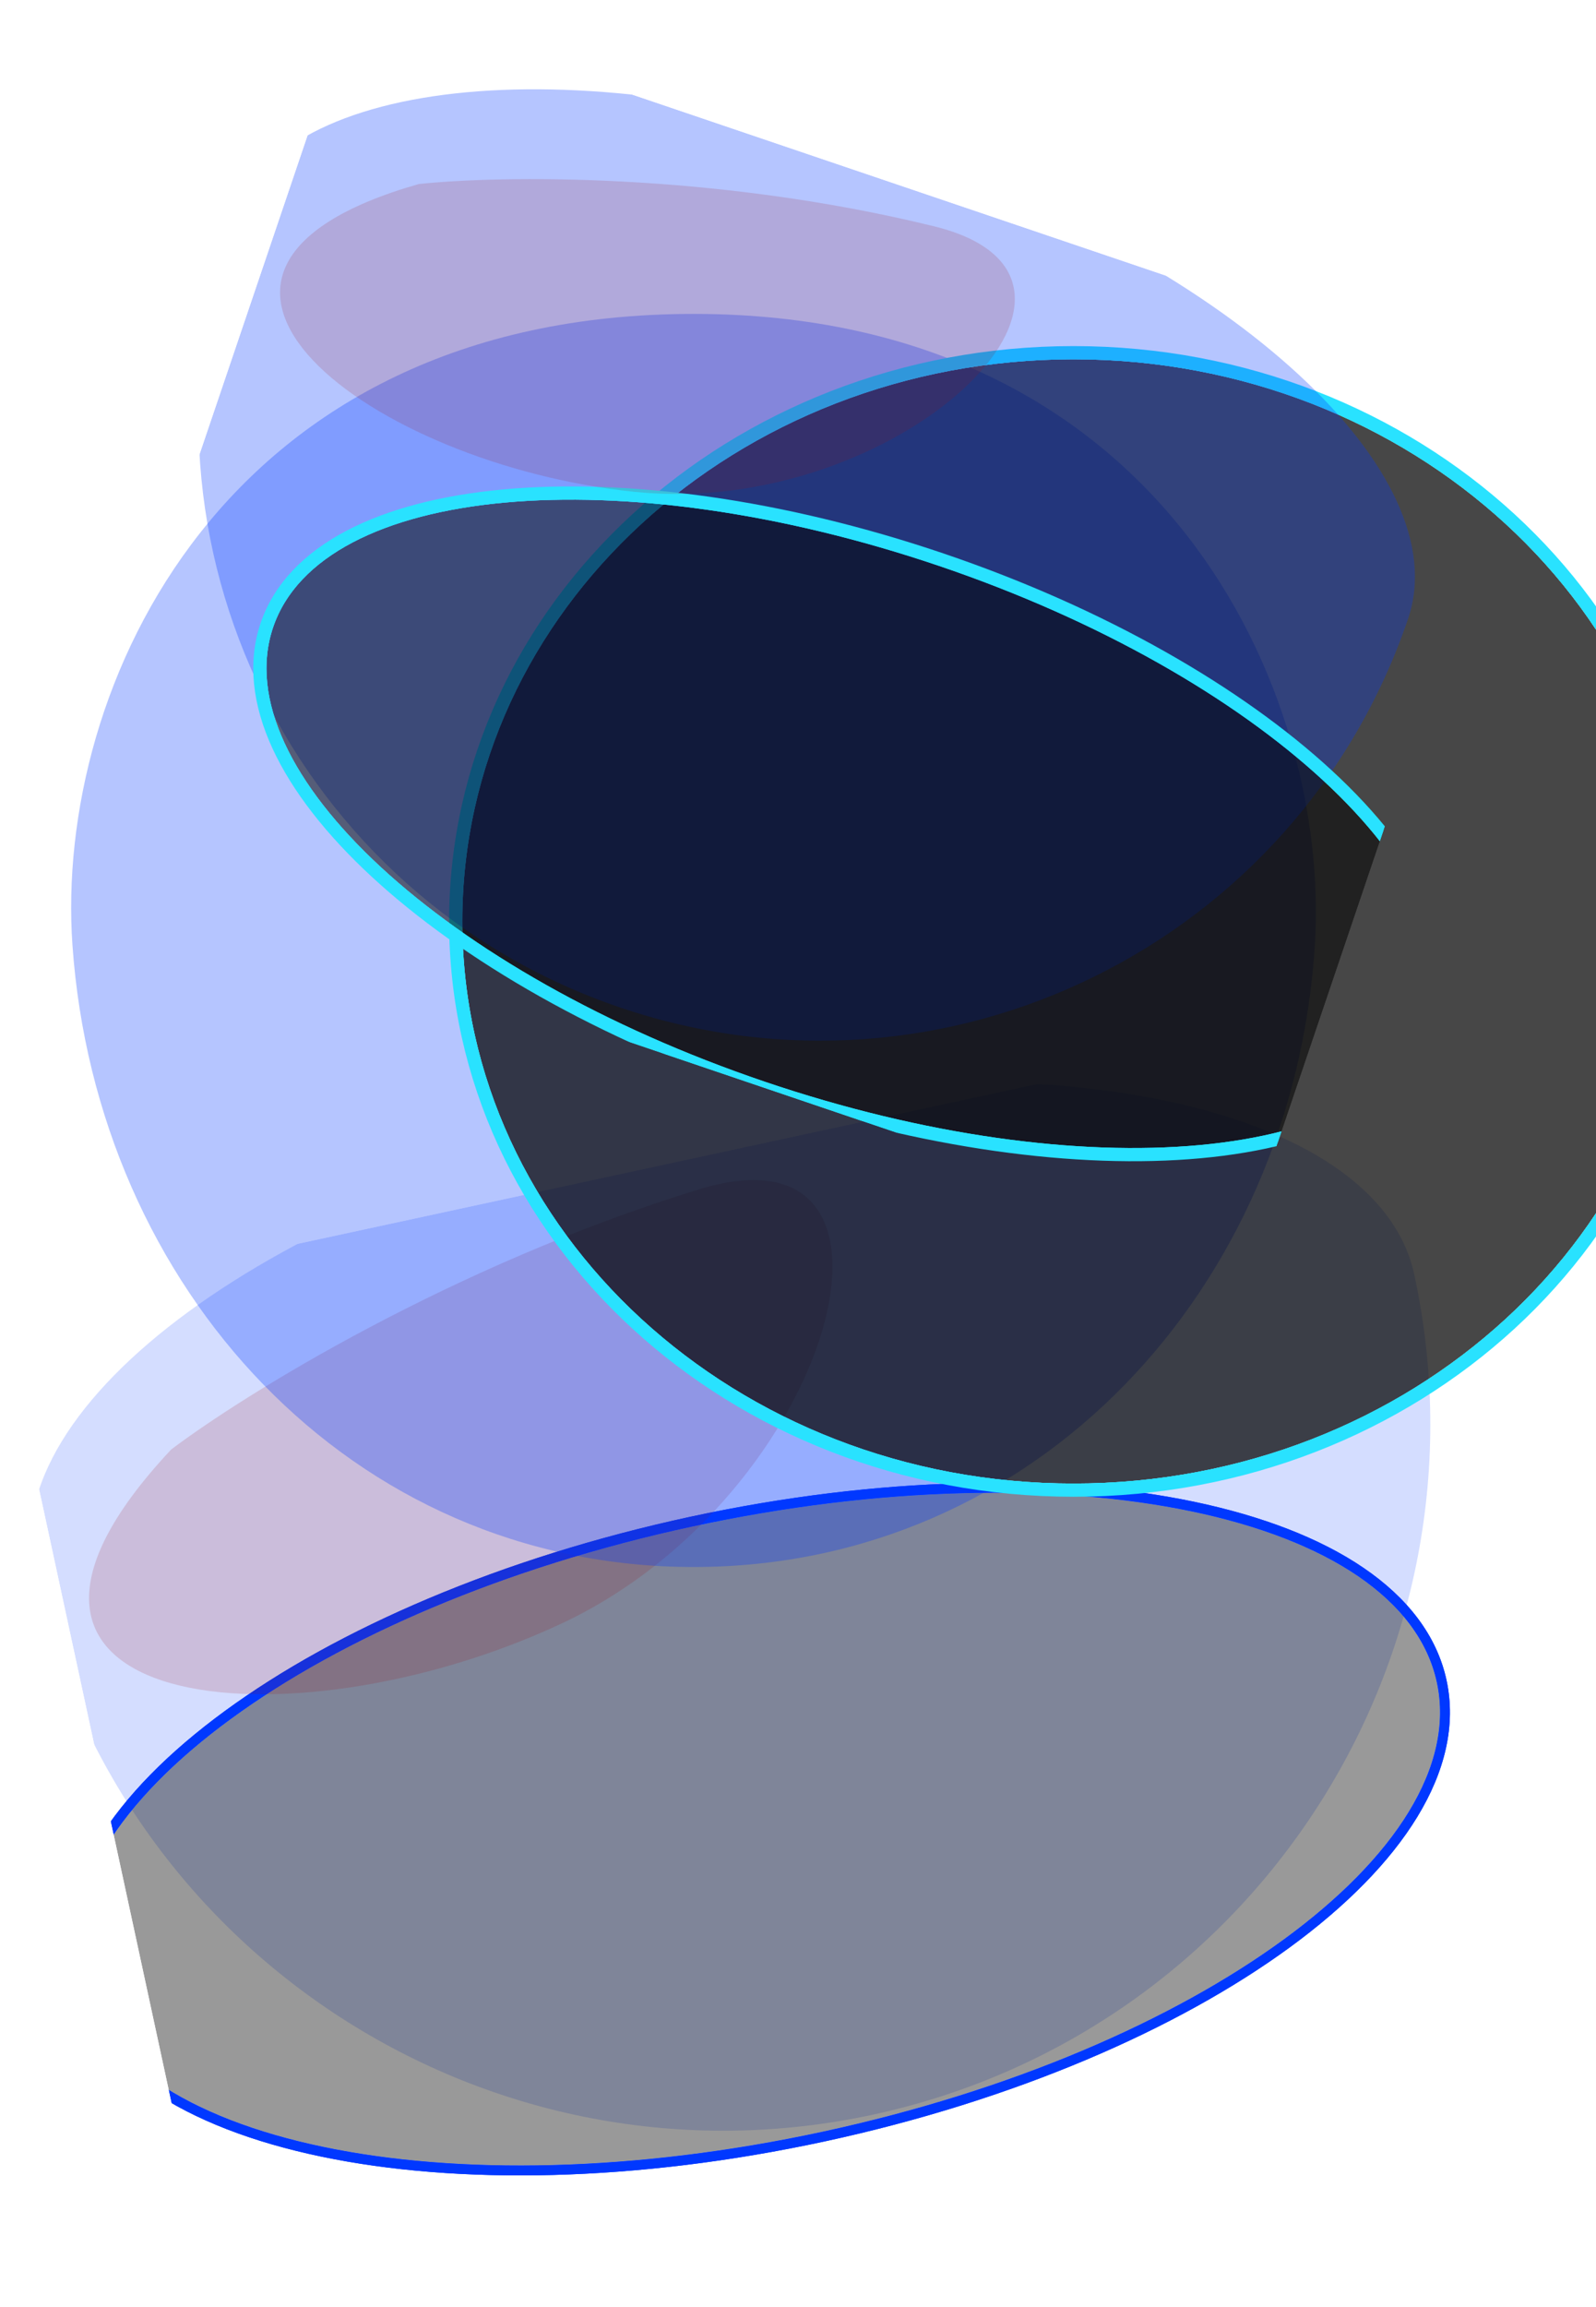<svg width="484" height="699" viewBox="0 0 484 699" fill="none" xmlns="http://www.w3.org/2000/svg">
<g clip-path="url(#clip0_6150_112511)">
<g filter="url(#filter0_ii_6150_112511)">
<path d="M209.382 351.218C93.701 376.185 9 438.097 20.117 489.595C45.074 605.201 159.024 678.777 274.705 653.809C390.386 628.842 463.857 514.907 438.882 399.213C427.765 347.715 325.064 326.25 209.382 351.218Z" fill="#0038FF" fill-opacity="0.17"/>
</g>
<g filter="url(#filter1_i_6150_112511)">
<path d="M249.483 536.976C363.284 512.415 446.675 451.45 435.743 400.807C424.81 350.164 323.694 329.021 209.893 353.583C96.092 378.144 12.7 439.109 23.633 489.752C34.566 540.395 135.682 561.538 249.483 536.976Z" fill="black" fill-opacity="0.4"/>
</g>
<g filter="url(#filter2_if_6150_112511)">
<path d="M249.8 538.443C306.857 526.128 356.361 504.675 390.273 479.883C407.228 467.488 420.344 454.216 428.536 440.775C436.734 427.325 440.045 413.628 437.209 400.49C434.373 387.353 425.706 376.241 412.689 367.37C399.682 358.505 382.259 351.823 361.7 347.525C320.58 338.927 266.633 339.802 209.576 352.116C152.519 364.431 103.015 385.884 69.103 410.676C52.148 423.071 39.032 436.343 30.84 449.784C22.642 463.234 19.331 476.931 22.167 490.069C25.003 503.206 33.67 514.318 46.687 523.189C59.694 532.054 77.117 538.736 97.676 543.034C138.796 551.632 192.743 550.757 249.8 538.443Z" stroke="url(#paint0_angular_6150_112511)" stroke-width="3"/>
</g>
<g filter="url(#filter3_if_6150_112511)">
<path d="M249.8 538.443C306.857 526.128 356.361 504.675 390.273 479.883C407.228 467.488 420.344 454.216 428.536 440.775C436.734 427.325 440.045 413.628 437.209 400.49C434.373 387.353 425.706 376.241 412.689 367.37C399.682 358.505 382.259 351.823 361.7 347.525C320.58 338.927 266.633 339.802 209.576 352.116C152.519 364.431 103.015 385.884 69.103 410.676C52.148 423.071 39.032 436.343 30.84 449.784C22.642 463.234 19.331 476.931 22.167 490.069C25.003 503.206 33.67 514.318 46.687 523.189C59.694 532.054 77.117 538.736 97.676 543.034C138.796 551.632 192.743 550.757 249.8 538.443Z" stroke="url(#paint1_angular_6150_112511)" stroke-width="3"/>
</g>
<g filter="url(#filter4_f_6150_112511)">
<path d="M211.929 360.418C136.884 383.514 73.99 422.584 51.924 439.232C-23.152 519.218 87.584 530.692 170.32 491.966C253.057 453.241 284.375 338.157 211.929 360.418Z" fill="#9C0B0E" fill-opacity="0.15"/>
</g>
</g>
<g filter="url(#filter5_b_6150_112511)">
<g filter="url(#filter6_ii_6150_112511)">
<path d="M220.361 136.125C78.161 136.125 26.453 249.021 31.974 327.445C39.278 431.203 116.279 515.853 220.361 515.853C324.442 515.853 402.141 431.328 408.747 327.445C413.639 250.52 362.56 136.125 220.361 136.125Z" fill="#0038FF" fill-opacity="0.29"/>
</g>
<g filter="url(#filter7_if_6150_112511)">
<path d="M220.545 476.561C322.911 476.561 405.895 400.296 405.895 306.218C405.895 212.14 322.911 135.875 220.545 135.875C118.179 135.875 35.195 212.14 35.195 306.218C35.195 400.296 118.179 476.561 220.545 476.561Z" fill="black" fill-opacity="0.72"/>
<path d="M220.545 478.561C323.853 478.561 407.895 401.556 407.895 306.218C407.895 210.88 323.853 133.875 220.545 133.875C117.237 133.875 33.195 210.88 33.195 306.218C33.195 401.556 117.237 478.561 220.545 478.561Z" stroke="url(#paint2_angular_6150_112511)" stroke-width="4"/>
</g>
<g filter="url(#filter8_if_6150_112511)">
<path d="M220.545 478.061C323.618 478.061 407.395 401.241 407.395 306.218C407.395 211.195 323.618 134.375 220.545 134.375C117.473 134.375 33.695 211.195 33.695 306.218C33.695 401.241 117.473 478.061 220.545 478.061Z" stroke="url(#paint3_angular_6150_112511)" stroke-width="3"/>
</g>
</g>
<g clip-path="url(#clip1_6150_112511)" filter="url(#filter9_b_6150_112511)">
<g filter="url(#filter10_ii_6150_112511)">
<path d="M285.572 60.505C187.006 27.076 95.119 35.52 80.234 79.399C46.821 177.901 99.547 284.899 198.114 318.327C296.68 351.755 403.603 298.985 437.042 200.408C451.927 156.53 384.138 93.933 285.572 60.505Z" fill="#0038FF" fill-opacity="0.29"/>
</g>
<g filter="url(#filter11_i_6150_112511)">
<path d="M231.882 218.78C328.846 251.665 419.317 243.343 433.954 200.193C448.591 157.043 381.853 95.404 284.889 62.52C187.925 29.635 97.454 37.957 82.817 81.107C68.18 124.257 134.918 185.895 231.882 218.78Z" fill="black" fill-opacity="0.53"/>
</g>
<g filter="url(#filter12_if_6150_112511)">
<path d="M231.24 220.674C279.924 237.184 327.067 243.385 363.974 239.991C382.424 238.293 398.413 234.189 410.771 227.695C423.142 221.195 431.98 212.238 435.848 200.835C439.716 189.432 438.152 176.947 432.289 164.262C426.432 151.591 416.24 138.607 402.629 126.037C375.404 100.892 334.215 77.136 285.531 60.625C236.848 44.114 189.704 37.913 152.797 41.308C134.347 43.005 118.359 47.109 106 53.603C93.629 60.104 84.791 69.061 80.923 80.464C77.055 91.867 78.619 104.352 84.482 117.037C90.34 129.708 100.531 142.691 114.142 155.262C141.368 180.406 182.556 204.163 231.24 220.674Z" stroke="url(#paint4_angular_6150_112511)" stroke-width="4"/>
</g>
<g filter="url(#filter13_if_6150_112511)">
<path d="M231.4 220.2C280.034 236.694 327.106 242.88 363.928 239.493C382.337 237.799 398.256 233.707 410.539 227.253C422.831 220.794 431.559 211.923 435.375 200.674C439.191 189.425 437.661 177.075 431.835 164.472C426.014 151.878 415.87 138.946 402.29 126.404C375.127 101.317 334.004 77.592 285.371 61.099C236.737 44.605 189.665 38.419 152.843 41.806C134.434 43.499 118.515 47.592 106.233 54.046C93.941 60.505 85.212 69.375 81.397 80.624C77.581 91.874 79.11 104.223 84.936 116.827C90.757 129.421 100.901 142.352 114.481 154.894C141.644 179.981 182.767 203.706 231.4 220.2Z" stroke="url(#paint5_angular_6150_112511)" stroke-width="3"/>
</g>
<g filter="url(#filter14_f_6150_112511)">
<path d="M283.336 68.597C216.275 52.117 151.165 53.18 126.992 55.771C34.2 82.201 112.566 140.891 192.493 149.053C272.419 157.215 348.057 84.533 283.336 68.597Z" fill="#9C0B0E" fill-opacity="0.15"/>
</g>
</g>
<defs>
<filter id="filter0_ii_6150_112511" x="-9.863" y="316.805" width="472.619" height="352.87" filterUnits="userSpaceOnUse" color-interpolation-filters="sRGB">
<feFlood flood-opacity="0" result="BackgroundImageFix"/>
<feBlend mode="normal" in="SourceGraphic" in2="BackgroundImageFix" result="shape"/>
<feColorMatrix in="SourceAlpha" type="matrix" values="0 0 0 0 0 0 0 0 0 0 0 0 0 0 0 0 0 0 127 0" result="hardAlpha"/>
<feOffset dx="-29" dy="-24"/>
<feGaussianBlur stdDeviation="35.4"/>
<feComposite in2="hardAlpha" operator="arithmetic" k2="-1" k3="1"/>
<feColorMatrix type="matrix" values="0 0 0 0 0 0 0 0 0 0.22 0 0 0 0 1 0 0 0 1 0"/>
<feBlend mode="normal" in2="shape" result="effect1_innerShadow_6150_112511"/>
<feColorMatrix in="SourceAlpha" type="matrix" values="0 0 0 0 0 0 0 0 0 0 0 0 0 0 0 0 0 0 127 0" result="hardAlpha"/>
<feOffset dx="19" dy="11"/>
<feGaussianBlur stdDeviation="11.65"/>
<feComposite in2="hardAlpha" operator="arithmetic" k2="-1" k3="1"/>
<feColorMatrix type="matrix" values="0 0 0 0 0 0 0 0 0 0.785 0 0 0 0 0.886 0 0 0 1 0"/>
<feBlend mode="normal" in2="effect1_innerShadow_6150_112511" result="effect2_innerShadow_6150_112511"/>
</filter>
<filter id="filter1_i_6150_112511" x="22.67" y="343.344" width="414.035" height="292.672" filterUnits="userSpaceOnUse" color-interpolation-filters="sRGB">
<feFlood flood-opacity="0" result="BackgroundImageFix"/>
<feBlend mode="normal" in="SourceGraphic" in2="BackgroundImageFix" result="shape"/>
<feColorMatrix in="SourceAlpha" type="matrix" values="0 0 0 0 0 0 0 0 0 0 0 0 0 0 0 0 0 0 127 0" result="hardAlpha"/>
<feOffset dy="109"/>
<feGaussianBlur stdDeviation="44.4"/>
<feComposite in2="hardAlpha" operator="arithmetic" k2="-1" k3="1"/>
<feColorMatrix type="matrix" values="0 0 0 0 0.707 0 0 0 0 0.163 0 0 0 0 1 0 0 0 0.13 0"/>
<feBlend mode="normal" in2="shape" result="effect1_innerShadow_6150_112511"/>
</filter>
<filter id="filter2_if_6150_112511" x="13.67" y="334.344" width="432.037" height="304.672" filterUnits="userSpaceOnUse" color-interpolation-filters="sRGB">
<feFlood flood-opacity="0" result="BackgroundImageFix"/>
<feBlend mode="normal" in="SourceGraphic" in2="BackgroundImageFix" result="shape"/>
<feColorMatrix in="SourceAlpha" type="matrix" values="0 0 0 0 0 0 0 0 0 0 0 0 0 0 0 0 0 0 127 0" result="hardAlpha"/>
<feOffset dy="109"/>
<feGaussianBlur stdDeviation="44.4"/>
<feComposite in2="hardAlpha" operator="arithmetic" k2="-1" k3="1"/>
<feColorMatrix type="matrix" values="0 0 0 0 0.707 0 0 0 0 0.163 0 0 0 0 1 0 0 0 0.13 0"/>
<feBlend mode="normal" in2="shape" result="effect1_innerShadow_6150_112511"/>
<feGaussianBlur stdDeviation="3" result="effect2_foregroundBlur_6150_112511"/>
</filter>
<filter id="filter3_if_6150_112511" x="17.67" y="338.344" width="424.037" height="300.672" filterUnits="userSpaceOnUse" color-interpolation-filters="sRGB">
<feFlood flood-opacity="0" result="BackgroundImageFix"/>
<feBlend mode="normal" in="SourceGraphic" in2="BackgroundImageFix" result="shape"/>
<feColorMatrix in="SourceAlpha" type="matrix" values="0 0 0 0 0 0 0 0 0 0 0 0 0 0 0 0 0 0 127 0" result="hardAlpha"/>
<feOffset dy="109"/>
<feGaussianBlur stdDeviation="44.4"/>
<feComposite in2="hardAlpha" operator="arithmetic" k2="-1" k3="1"/>
<feColorMatrix type="matrix" values="0 0 0 0 0.707 0 0 0 0 0.163 0 0 0 0 1 0 0 0 0.13 0"/>
<feBlend mode="normal" in2="shape" result="effect1_innerShadow_6150_112511"/>
<feGaussianBlur stdDeviation="1" result="effect2_foregroundBlur_6150_112511"/>
</filter>
<filter id="filter4_f_6150_112511" x="-52.996" y="277.585" width="385.447" height="315.833" filterUnits="userSpaceOnUse" color-interpolation-filters="sRGB">
<feFlood flood-opacity="0" result="BackgroundImageFix"/>
<feBlend mode="normal" in="SourceGraphic" in2="BackgroundImageFix" result="shape"/>
<feGaussianBlur stdDeviation="40" result="effect1_foregroundBlur_6150_112511"/>
</filter>
<filter id="filter5_b_6150_112511" x="11.195" y="111.875" width="418.699" height="423.978" filterUnits="userSpaceOnUse" color-interpolation-filters="sRGB">
<feFlood flood-opacity="0" result="BackgroundImageFix"/>
<feGaussianBlur in="BackgroundImageFix" stdDeviation="10"/>
<feComposite in2="SourceAlpha" operator="in" result="effect1_backgroundBlur_6150_112511"/>
<feBlend mode="normal" in="SourceGraphic" in2="effect1_backgroundBlur_6150_112511" result="shape"/>
</filter>
<filter id="filter6_ii_6150_112511" x="2.578" y="112.125" width="425.486" height="403.728" filterUnits="userSpaceOnUse" color-interpolation-filters="sRGB">
<feFlood flood-opacity="0" result="BackgroundImageFix"/>
<feBlend mode="normal" in="SourceGraphic" in2="BackgroundImageFix" result="shape"/>
<feColorMatrix in="SourceAlpha" type="matrix" values="0 0 0 0 0 0 0 0 0 0 0 0 0 0 0 0 0 0 127 0" result="hardAlpha"/>
<feOffset dx="-29" dy="-24"/>
<feGaussianBlur stdDeviation="35.4"/>
<feComposite in2="hardAlpha" operator="arithmetic" k2="-1" k3="1"/>
<feColorMatrix type="matrix" values="0 0 0 0 0 0 0 0 0 0.22 0 0 0 0 1 0 0 0 1 0"/>
<feBlend mode="normal" in2="shape" result="effect1_innerShadow_6150_112511"/>
<feColorMatrix in="SourceAlpha" type="matrix" values="0 0 0 0 0 0 0 0 0 0 0 0 0 0 0 0 0 0 127 0" result="hardAlpha"/>
<feOffset dx="19" dy="-17"/>
<feGaussianBlur stdDeviation="11.65"/>
<feComposite in2="hardAlpha" operator="arithmetic" k2="-1" k3="1"/>
<feColorMatrix type="matrix" values="0 0 0 0 0 0 0 0 0 0.785 0 0 0 0 0.886 0 0 0 1 0"/>
<feBlend mode="normal" in2="effect1_innerShadow_6150_112511" result="effect2_innerShadow_6150_112511"/>
</filter>
<filter id="filter7_if_6150_112511" x="25.195" y="104.875" width="468.299" height="381.686" filterUnits="userSpaceOnUse" color-interpolation-filters="sRGB">
<feFlood flood-opacity="0" result="BackgroundImageFix"/>
<feBlend mode="normal" in="SourceGraphic" in2="BackgroundImageFix" result="shape"/>
<feColorMatrix in="SourceAlpha" type="matrix" values="0 0 0 0 0 0 0 0 0 0 0 0 0 0 0 0 0 0 127 0" result="hardAlpha"/>
<feOffset dx="105" dy="-27"/>
<feGaussianBlur stdDeviation="41.8"/>
<feComposite in2="hardAlpha" operator="arithmetic" k2="-1" k3="1"/>
<feColorMatrix type="matrix" values="0 0 0 0 0.163 0 0 0 0 0.777 0 0 0 0 1 0 0 0 0.15 0"/>
<feBlend mode="normal" in2="shape" result="effect1_innerShadow_6150_112511"/>
<feGaussianBlur stdDeviation="3" result="effect2_foregroundBlur_6150_112511"/>
</filter>
<filter id="filter8_if_6150_112511" x="30.195" y="105.875" width="467.499" height="375.686" filterUnits="userSpaceOnUse" color-interpolation-filters="sRGB">
<feFlood flood-opacity="0" result="BackgroundImageFix"/>
<feBlend mode="normal" in="SourceGraphic" in2="BackgroundImageFix" result="shape"/>
<feColorMatrix in="SourceAlpha" type="matrix" values="0 0 0 0 0 0 0 0 0 0 0 0 0 0 0 0 0 0 127 0" result="hardAlpha"/>
<feOffset dx="105" dy="-27"/>
<feGaussianBlur stdDeviation="44.4"/>
<feComposite in2="hardAlpha" operator="arithmetic" k2="-1" k3="1"/>
<feColorMatrix type="matrix" values="0 0 0 0 0 0 0 0 0 0.785 0 0 0 0 0.886 0 0 0 0.05 0"/>
<feBlend mode="normal" in2="shape" result="effect1_innerShadow_6150_112511"/>
<feGaussianBlur stdDeviation="1" result="effect2_foregroundBlur_6150_112511"/>
</filter>
<filter id="filter9_b_6150_112511" x="9.709" y="-10" width="464.191" height="398.806" filterUnits="userSpaceOnUse" color-interpolation-filters="sRGB">
<feFlood flood-opacity="0" result="BackgroundImageFix"/>
<feGaussianBlur in="BackgroundImageFix" stdDeviation="5"/>
<feComposite in2="SourceAlpha" operator="in" result="effect1_backgroundBlur_6150_112511"/>
<feBlend mode="normal" in="SourceGraphic" in2="effect1_backgroundBlur_6150_112511" result="shape"/>
</filter>
<filter id="filter10_ii_6150_112511" x="41.197" y="16.06" width="416.895" height="323.306" filterUnits="userSpaceOnUse" color-interpolation-filters="sRGB">
<feFlood flood-opacity="0" result="BackgroundImageFix"/>
<feBlend mode="normal" in="SourceGraphic" in2="BackgroundImageFix" result="shape"/>
<feColorMatrix in="SourceAlpha" type="matrix" values="0 0 0 0 0 0 0 0 0 0 0 0 0 0 0 0 0 0 127 0" result="hardAlpha"/>
<feOffset dx="-29" dy="-24"/>
<feGaussianBlur stdDeviation="35.4"/>
<feComposite in2="hardAlpha" operator="arithmetic" k2="-1" k3="1"/>
<feColorMatrix type="matrix" values="0 0 0 0 0 0 0 0 0 0.827 0 0 0 0 0.886 0 0 0 0.74 0"/>
<feBlend mode="normal" in2="shape" result="effect1_innerShadow_6150_112511"/>
<feColorMatrix in="SourceAlpha" type="matrix" values="0 0 0 0 0 0 0 0 0 0 0 0 0 0 0 0 0 0 127 0" result="hardAlpha"/>
<feOffset dx="19" dy="11"/>
<feGaussianBlur stdDeviation="11.65"/>
<feComposite in2="hardAlpha" operator="arithmetic" k2="-1" k3="1"/>
<feColorMatrix type="matrix" values="0 0 0 0 0 0 0 0 0 0.22 0 0 0 0 1 0 0 0 1 0"/>
<feBlend mode="normal" in2="effect1_innerShadow_6150_112511" result="effect2_innerShadow_6150_112511"/>
</filter>
<filter id="filter11_i_6150_112511" x="80.803" y="42.412" width="355.164" height="285.276" filterUnits="userSpaceOnUse" color-interpolation-filters="sRGB">
<feFlood flood-opacity="0" result="BackgroundImageFix"/>
<feBlend mode="normal" in="SourceGraphic" in2="BackgroundImageFix" result="shape"/>
<feColorMatrix in="SourceAlpha" type="matrix" values="0 0 0 0 0 0 0 0 0 0 0 0 0 0 0 0 0 0 127 0" result="hardAlpha"/>
<feOffset dy="109"/>
<feGaussianBlur stdDeviation="44.4"/>
<feComposite in2="hardAlpha" operator="arithmetic" k2="-1" k3="1"/>
<feColorMatrix type="matrix" values="0 0 0 0 0.707 0 0 0 0 0.163 0 0 0 0 1 0 0 0 0.13 0"/>
<feBlend mode="normal" in2="shape" result="effect1_innerShadow_6150_112511"/>
</filter>
<filter id="filter12_if_6150_112511" x="70.803" y="32.411" width="375.166" height="299.276" filterUnits="userSpaceOnUse" color-interpolation-filters="sRGB">
<feFlood flood-opacity="0" result="BackgroundImageFix"/>
<feBlend mode="normal" in="SourceGraphic" in2="BackgroundImageFix" result="shape"/>
<feColorMatrix in="SourceAlpha" type="matrix" values="0 0 0 0 0 0 0 0 0 0 0 0 0 0 0 0 0 0 127 0" result="hardAlpha"/>
<feOffset dy="109"/>
<feGaussianBlur stdDeviation="44.4"/>
<feComposite in2="hardAlpha" operator="arithmetic" k2="-1" k3="1"/>
<feColorMatrix type="matrix" values="0 0 0 0 0.707 0 0 0 0 0.163 0 0 0 0 1 0 0 0 0.13 0"/>
<feBlend mode="normal" in2="shape" result="effect1_innerShadow_6150_112511"/>
<feGaussianBlur stdDeviation="3" result="effect2_foregroundBlur_6150_112511"/>
</filter>
<filter id="filter13_if_6150_112511" x="75.803" y="37.411" width="365.166" height="293.276" filterUnits="userSpaceOnUse" color-interpolation-filters="sRGB">
<feFlood flood-opacity="0" result="BackgroundImageFix"/>
<feBlend mode="normal" in="SourceGraphic" in2="BackgroundImageFix" result="shape"/>
<feColorMatrix in="SourceAlpha" type="matrix" values="0 0 0 0 0 0 0 0 0 0 0 0 0 0 0 0 0 0 127 0" result="hardAlpha"/>
<feOffset dy="109"/>
<feGaussianBlur stdDeviation="44.4"/>
<feComposite in2="hardAlpha" operator="arithmetic" k2="-1" k3="1"/>
<feColorMatrix type="matrix" values="0 0 0 0 0.707 0 0 0 0 0.163 0 0 0 0 1 0 0 0 0.13 0"/>
<feBlend mode="normal" in2="shape" result="effect1_innerShadow_6150_112511"/>
<feGaussianBlur stdDeviation="1" result="effect2_foregroundBlur_6150_112511"/>
</filter>
<filter id="filter14_f_6150_112511" x="4.932" y="-25.722" width="382.82" height="255.412" filterUnits="userSpaceOnUse" color-interpolation-filters="sRGB">
<feFlood flood-opacity="0" result="BackgroundImageFix"/>
<feBlend mode="normal" in="SourceGraphic" in2="BackgroundImageFix" result="shape"/>
<feGaussianBlur stdDeviation="40" result="effect1_foregroundBlur_6150_112511"/>
</filter>
<radialGradient id="paint0_angular_6150_112511" cx="0" cy="0" r="1" gradientUnits="userSpaceOnUse" gradientTransform="translate(229.688 445.28) rotate(77.818) scale(93.809 210.799)">
<stop offset="0.061" stop-color="#29E2FF"/>
<stop offset="0.197" stop-color="#29E2FF" stop-opacity="0"/>
<stop offset="0.285" stop-color="#9468FF" stop-opacity="0.16"/>
<stop offset="0.345" stop-color="#AA4FFF"/>
<stop offset="0.423" stop-color="#FFB10A"/>
<stop offset="0.526" stop-color="#6729FF"/>
<stop offset="0.71" stop-color="#0038FF"/>
</radialGradient>
<radialGradient id="paint1_angular_6150_112511" cx="0" cy="0" r="1" gradientUnits="userSpaceOnUse" gradientTransform="translate(229.688 445.28) rotate(77.818) scale(93.809 210.799)">
<stop offset="0.061" stop-color="#29E2FF"/>
<stop offset="0.197" stop-color="#29E2FF" stop-opacity="0"/>
<stop offset="0.285" stop-color="#9468FF" stop-opacity="0.16"/>
<stop offset="0.336" stop-color="#AA4FFF"/>
<stop offset="0.423" stop-color="#FFB10A"/>
<stop offset="0.515" stop-color="#6729FF"/>
<stop offset="0.798" stop-color="#0038FF"/>
</radialGradient>
<radialGradient id="paint2_angular_6150_112511" cx="0" cy="0" r="1" gradientUnits="userSpaceOnUse" gradientTransform="translate(220.545 306.218) rotate(-90) scale(170.343 185.35)">
<stop offset="0.061" stop-color="#29E2FF"/>
<stop offset="0.197" stop-color="#29E2FF" stop-opacity="0"/>
<stop offset="0.285" stop-color="#9468FF" stop-opacity="0.16"/>
<stop offset="0.345" stop-color="#AA4FFF"/>
<stop offset="0.423" stop-color="#FFB10A"/>
<stop offset="0.526" stop-color="#6729FF"/>
<stop offset="0.71" stop-color="#29E2FF"/>
</radialGradient>
<radialGradient id="paint3_angular_6150_112511" cx="0" cy="0" r="1" gradientUnits="userSpaceOnUse" gradientTransform="translate(220.545 306.218) rotate(-90) scale(170.343 185.35)">
<stop offset="0.061" stop-color="#29E2FF"/>
<stop offset="0.197" stop-color="#29E2FF" stop-opacity="0"/>
<stop offset="0.285" stop-color="#9468FF" stop-opacity="0.16"/>
<stop offset="0.336" stop-color="#AA4FFF"/>
<stop offset="0.423" stop-color="#FFB10A"/>
<stop offset="0.515" stop-color="#6729FF"/>
<stop offset="0.71" stop-color="#29E2FF"/>
</radialGradient>
<radialGradient id="paint4_angular_6150_112511" cx="0" cy="0" r="1" gradientUnits="userSpaceOnUse" gradientTransform="translate(258.386 140.649) rotate(108.738) scale(82.503 185.391)">
<stop offset="0.061" stop-color="#29E2FF"/>
<stop offset="0.197" stop-color="#29E2FF" stop-opacity="0"/>
<stop offset="0.285" stop-color="#9468FF" stop-opacity="0.16"/>
<stop offset="0.345" stop-color="#AA4FFF"/>
<stop offset="0.423" stop-color="#FFB10A"/>
<stop offset="0.526" stop-color="#6729FF"/>
<stop offset="0.71" stop-color="#29E2FF"/>
</radialGradient>
<radialGradient id="paint5_angular_6150_112511" cx="0" cy="0" r="1" gradientUnits="userSpaceOnUse" gradientTransform="translate(258.386 140.649) rotate(108.738) scale(82.503 185.391)">
<stop offset="0.061" stop-color="#29E2FF"/>
<stop offset="0.197" stop-color="#29E2FF" stop-opacity="0"/>
<stop offset="0.285" stop-color="#9468FF" stop-opacity="0.16"/>
<stop offset="0.336" stop-color="#AA4FFF"/>
<stop offset="0.423" stop-color="#FFB10A"/>
<stop offset="0.515" stop-color="#6729FF"/>
<stop offset="0.71" stop-color="#29E2FF"/>
</radialGradient>
<clipPath id="clip0_6150_112511">
<rect width="428.318" height="309.562" fill="white" transform="matrix(0.977 -0.211 0.211 0.977 0 396.409)"/>
</clipPath>
<clipPath id="clip1_6150_112511">
<rect width="376.69" height="272.252" fill="white" transform="matrix(0.947 0.321 -0.321 0.947 107.168 0)"/>
</clipPath>
</defs>
</svg>
